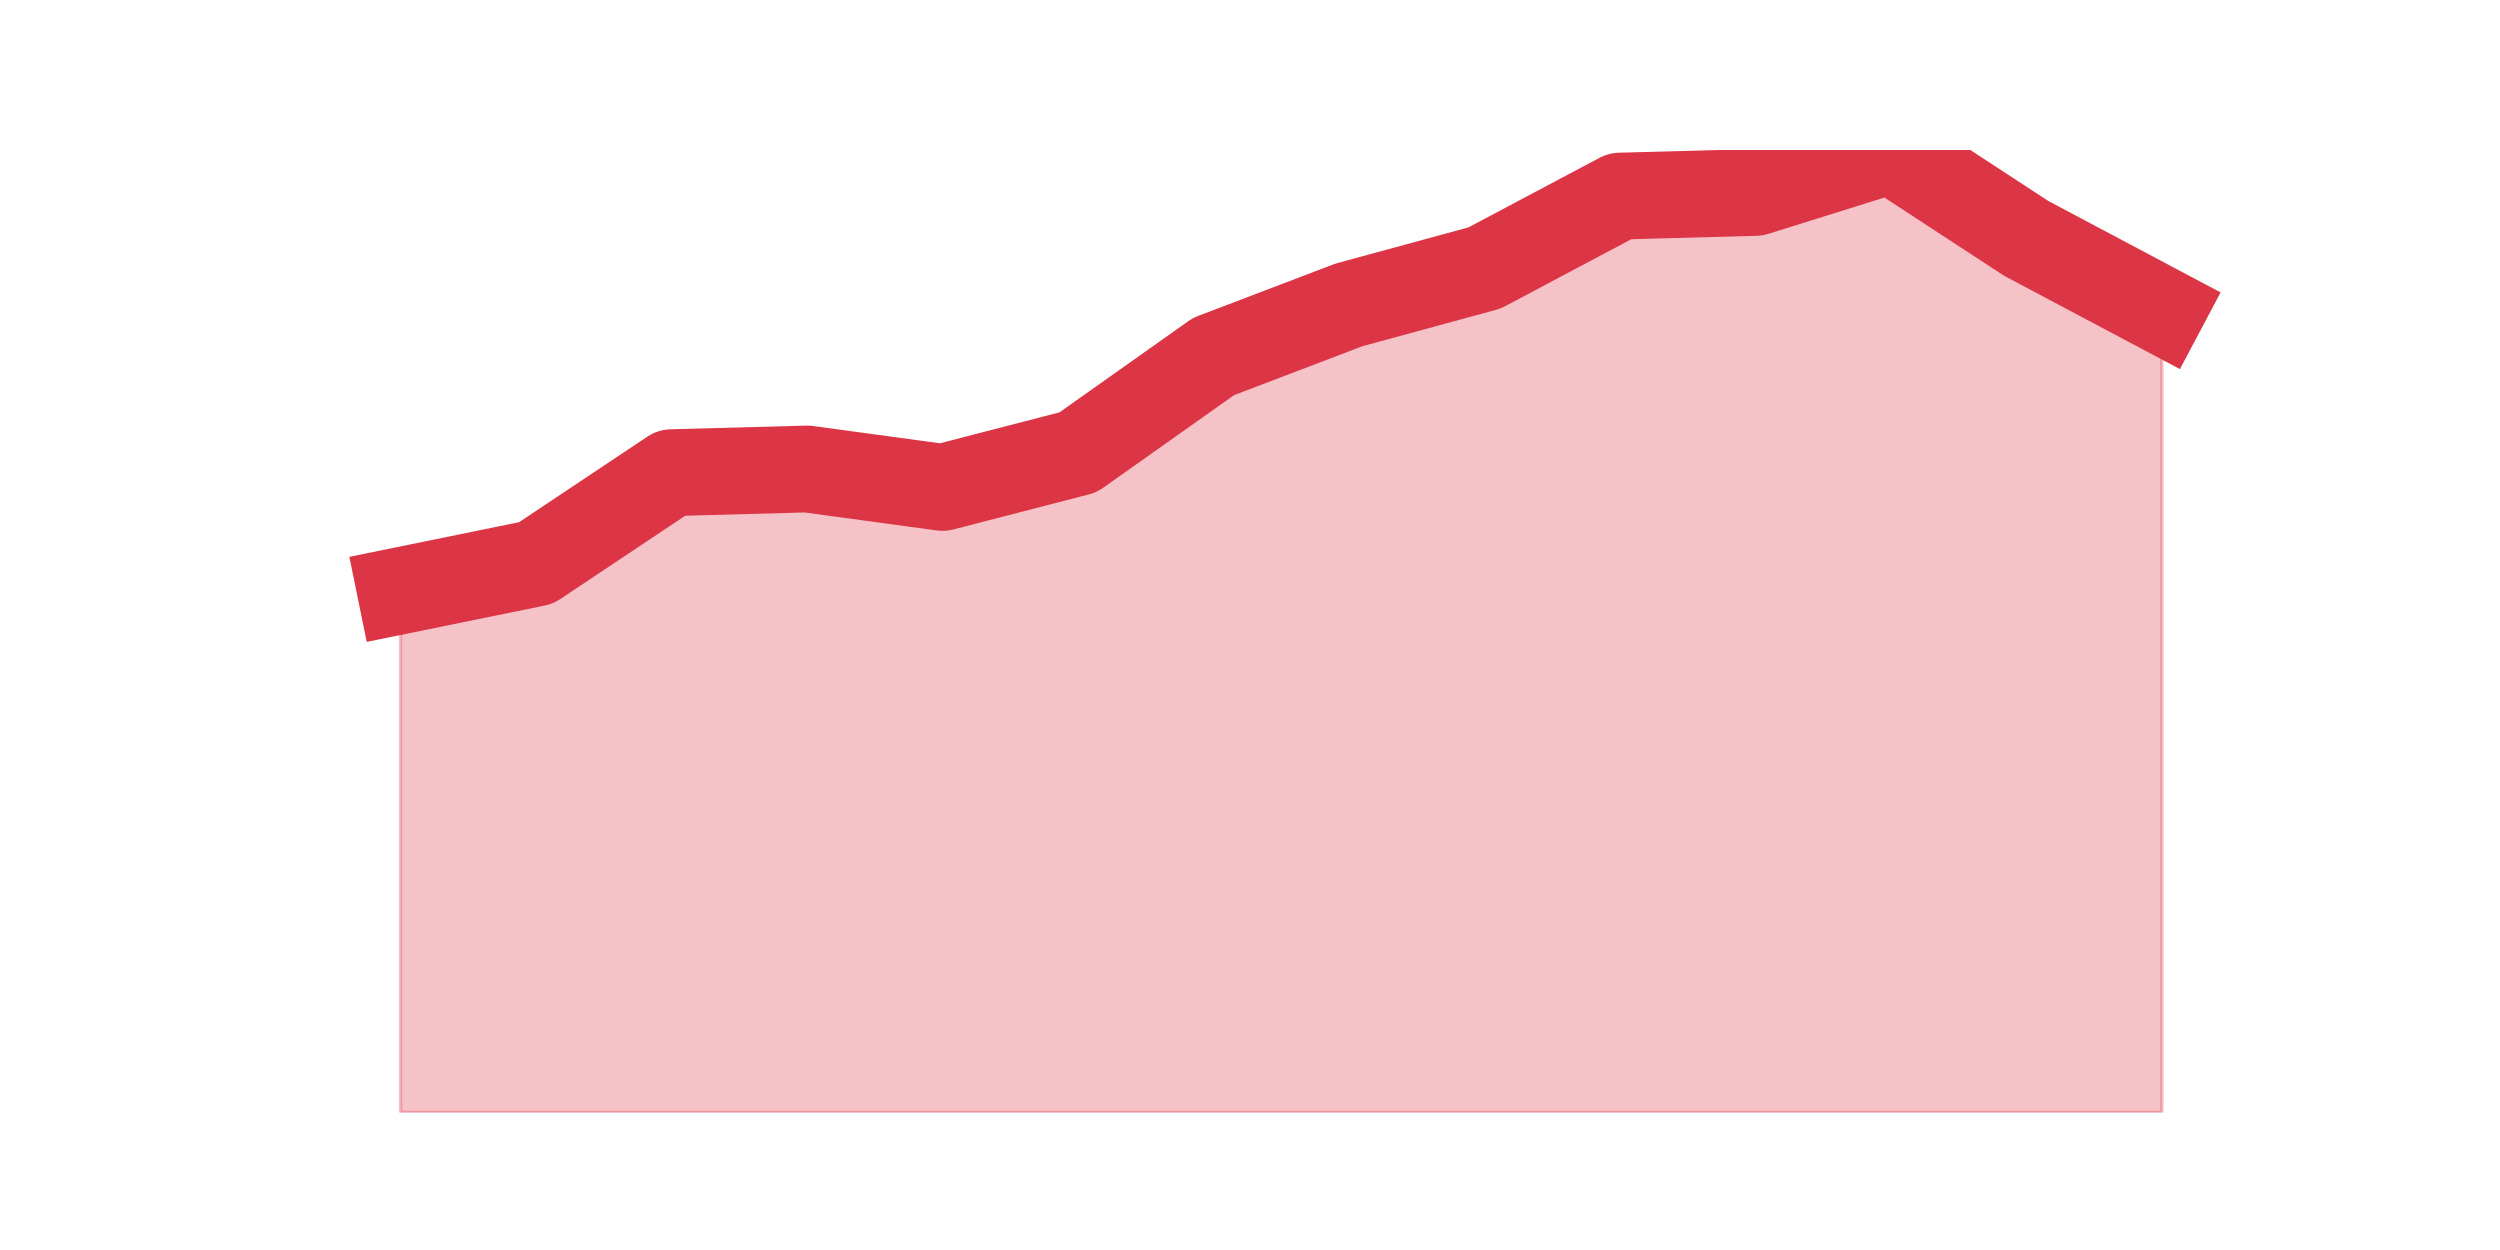 <?xml version="1.0" encoding="utf-8" standalone="no"?>
<!DOCTYPE svg PUBLIC "-//W3C//DTD SVG 1.1//EN"
  "http://www.w3.org/Graphics/SVG/1.1/DTD/svg11.dtd">
<svg height="360pt" version="1.1" viewBox="0 0 720 360" width="720pt" xmlns="http://www.w3.org/2000/svg" xmlns:xlink="http://www.w3.org/1999/xlink">
 <defs>
  <style type="text/css">*{stroke-linecap:butt;stroke-linejoin:round;}</style>
 </defs>
 <g id="figure_1">
  <g id="patch_1">
   <path d="M 0 360 
L 720 360 
L 720 0 
L 0 0 
z
" style="fill:none;"/>
  </g>
  <g id="axes_1">
   <g id="matplotlib.axis_1"/>
   <g id="matplotlib.axis_2"/>
   <g id="PolyCollection_1">
    <defs>
     <path d="M 115.364 -189.883 
L 115.364 -39.6 
L 154.385 -39.6 
L 193.406 -39.6 
L 232.427 -39.6 
L 271.448 -39.6 
L 310.469 -39.6 
L 349.49 -39.6 
L 388.51 -39.6 
L 427.531 -39.6 
L 466.552 -39.6 
L 505.573 -39.6 
L 544.594 -39.6 
L 583.615 -39.6 
L 622.636 -39.6 
L 622.636 -270.6 
L 622.636 -270.6 
L 583.615 -291.31 
L 544.594 -316.8 
L 505.573 -304.586 
L 466.552 -303.524 
L 427.531 -282.814 
L 388.51 -272.193 
L 349.49 -257.324 
L 310.469 -229.71 
L 271.448 -219.621 
L 232.427 -224.931 
L 193.406 -223.869 
L 154.385 -197.848 
L 115.364 -189.883 
z
" id="m44b251ad3c" style="stroke:#dc3545;stroke-opacity:0.3;"/>
    </defs>
    <g clip-path="url(#pea6e84bc89)">
     <use style="fill:#dc3545;fill-opacity:0.3;stroke:#dc3545;stroke-opacity:0.3;" x="0" xlink:href="#m44b251ad3c" y="360"/>
    </g>
   </g>
   <g id="line2d_1">
    <path clip-path="url(#pea6e84bc89)" d="M 115.364 170.117 
L 154.385 162.152 
L 193.406 136.131 
L 232.427 135.069 
L 271.448 140.379 
L 310.469 130.29 
L 349.49 102.676 
L 388.51 87.807 
L 427.531 77.186 
L 466.552 56.476 
L 505.573 55.414 
L 544.594 43.2 
L 583.615 68.69 
L 622.636 89.4 
" style="fill:none;stroke:#dc3545;stroke-linecap:square;stroke-width:25;"/>
   </g>
  </g>
 </g>
 <defs>
  <clipPath id="pea6e84bc89">
   <rect height="277.2" width="558" x="90" y="43.2"/>
  </clipPath>
 </defs>
</svg>
